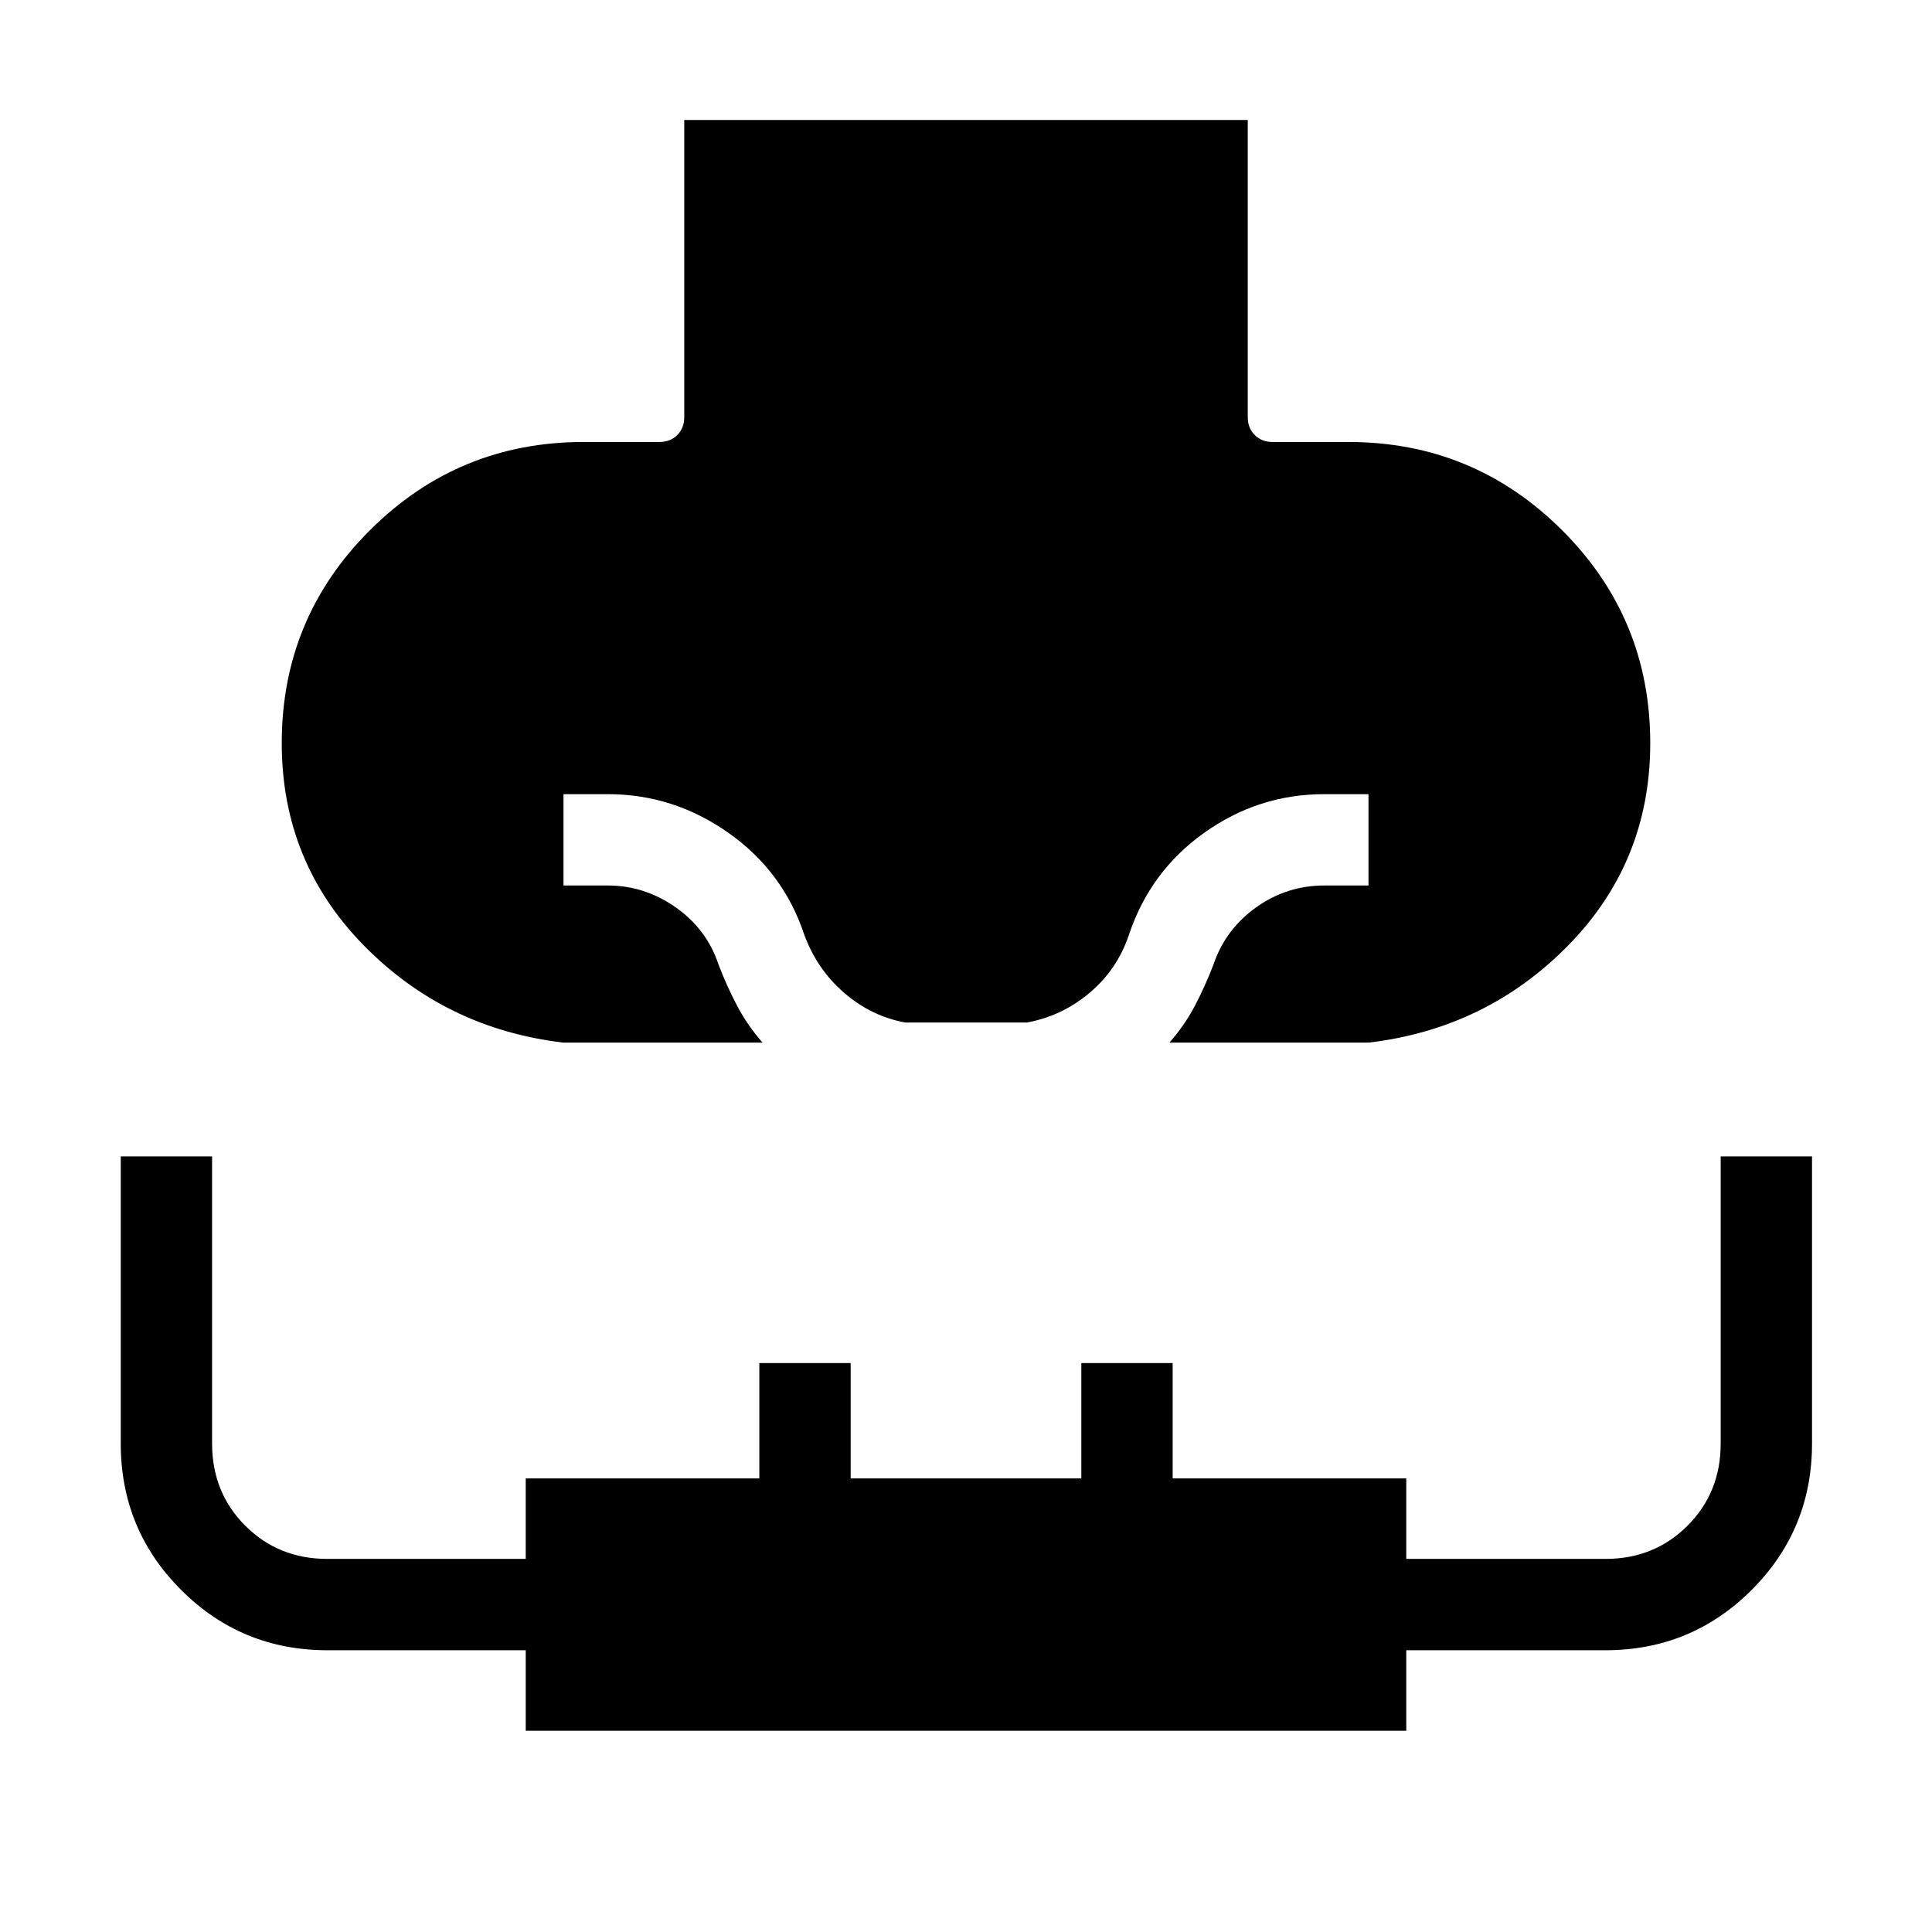 <svg xmlns="http://www.w3.org/2000/svg" height="48" viewBox="0 96 960 960" width="48"><path d="M60.002 670.615h45.383v142.692q0 24.327 16.491 40.817 16.49 16.491 40.799 16.491h98.556v-40h116.077v-57.308h45.384v57.308h114.616v-57.308h45.384v57.308h116.077v40h98.94q24.31 0 40.8-16.491Q855 837.634 855 813.307V670.615h45.383v142.692q0 42.724-29.984 72.708-29.983 29.984-72.708 29.984h-98.922v40H261.231v-40h-98.538q-42.724 0-72.708-29.984-29.983-29.984-29.983-72.708V670.615ZM280 614.077q-58.692-6.923-99.345-48.416-40.654-41.492-40.654-100.43 0-62.153 43.923-105.884 43.923-43.73 106.077-43.73h37.692q5.385 0 8.847-3.462 3.461-3.462 3.461-8.847V155.617h279.998v147.691q0 5.385 3.461 8.847 3.462 3.462 8.847 3.462h37.692q62.154 0 106.077 43.73 43.923 43.731 43.923 105.884 0 58.938-40.654 100.43-40.653 41.493-99.345 48.416h-98.923q7.461-8.462 12.615-18.231 5.154-9.769 9.384-20.846 5.924-17.333 21.135-28.167Q639.423 536 658 536h22v-45.384h-22q-32.692 0-59.626 19.184-26.934 19.184-37.45 50.816-5.846 17.308-19.668 28.846t-31.024 14.616h-60.464q-16.764-3.078-30.221-14.662-13.458-11.583-19.855-28.8-10.431-31.534-37.715-50.767-27.285-19.233-59.977-19.233h-22V536h22q18.308 0 33.731 10.846 15.423 10.847 21.193 28.154 4.23 11.077 9.384 20.846t12.615 18.231H280Z"/></svg>
